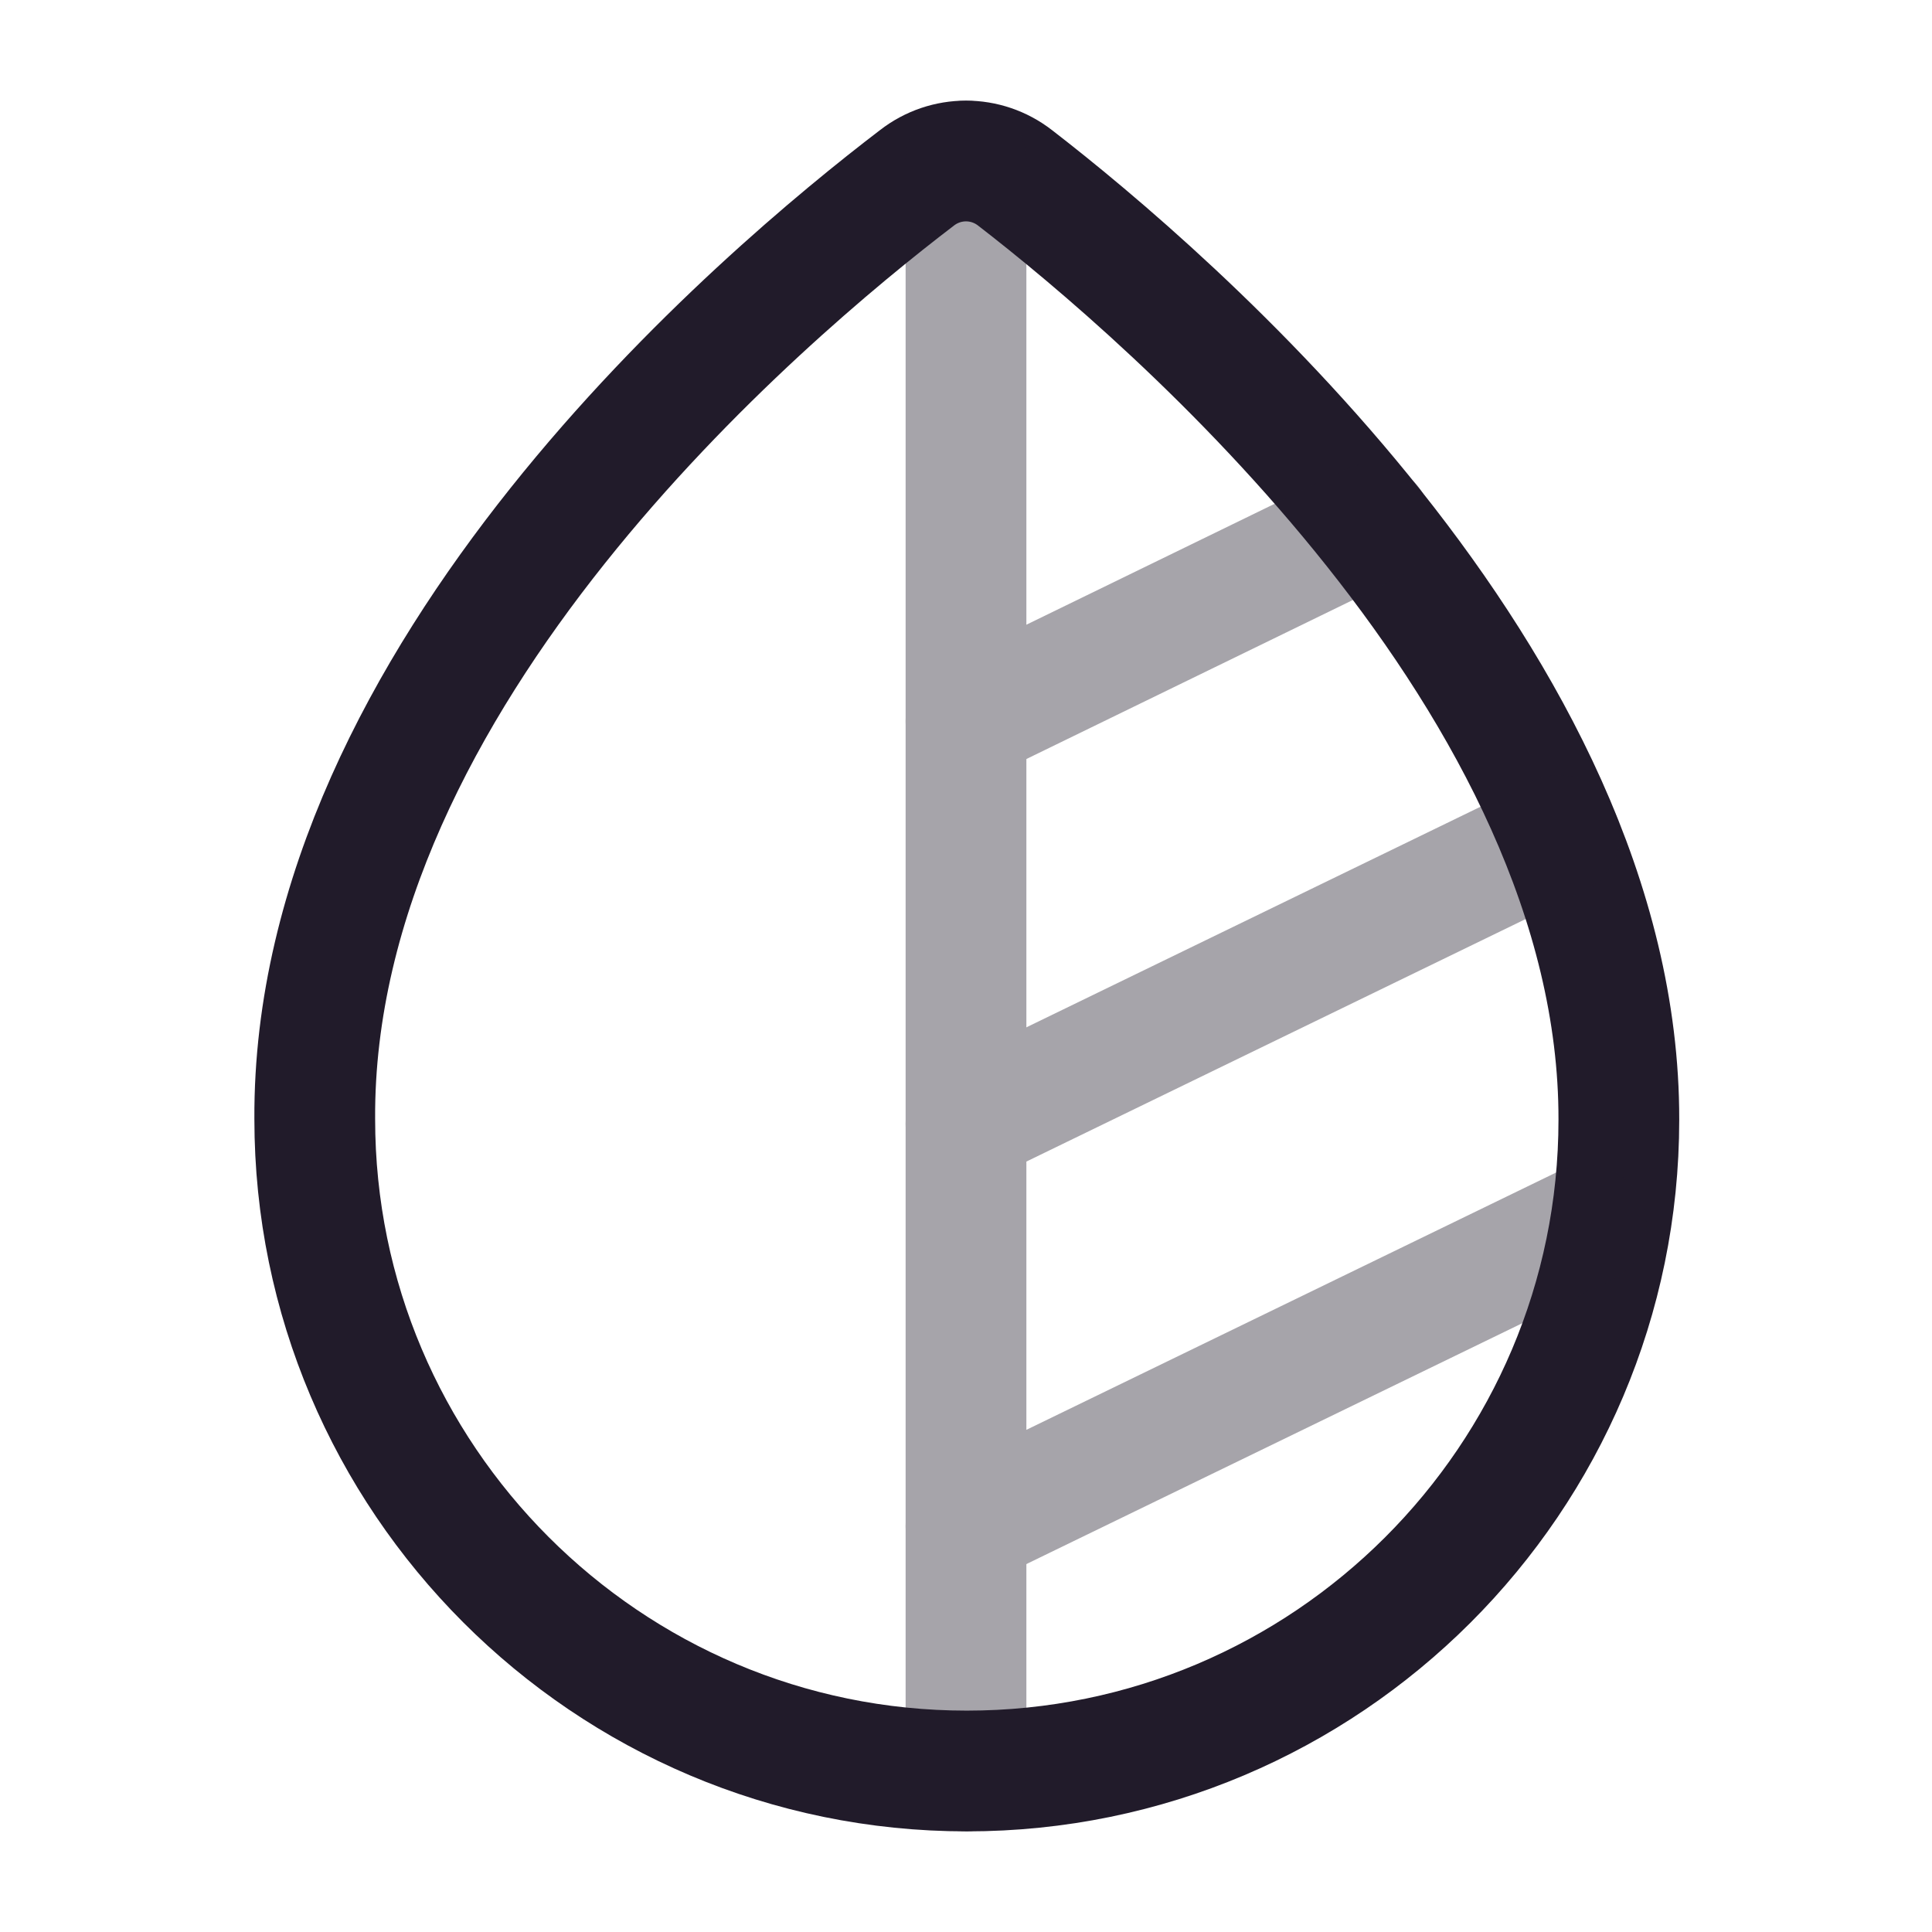<svg width="24" height="24" viewBox="0 0 24 24" fill="none" xmlns="http://www.w3.org/2000/svg">
<path d="M12.61 2.21C12.25 1.93 11.75 1.93 11.39 2.21C9.49 3.66 3.88 8.39 3.91 13.9C3.91 18.36 7.54 22 12.01 22C16.48 22 20.11 18.37 20.11 13.91C20.12 8.48 14.5 3.67 12.61 2.21Z" stroke="#211B2A" stroke-width="1.5" stroke-miterlimit="10"/>
<g opacity="0.4">
<path d="M12 2V22" stroke="#211B2A" stroke-width="1.5" stroke-linecap="round" stroke-linejoin="round"/>
<path d="M12 18.96L19.7 15.22" stroke="#211B2A" stroke-width="1.5" stroke-linecap="round" stroke-linejoin="round"/>
<path d="M12 13.96L19.37 10.38" stroke="#211B2A" stroke-width="1.5" stroke-linecap="round" stroke-linejoin="round"/>
<path d="M12 8.96L17.03 6.51" stroke="#211B2A" stroke-width="1.5" stroke-linecap="round" stroke-linejoin="round"/>
</g>
</svg>
